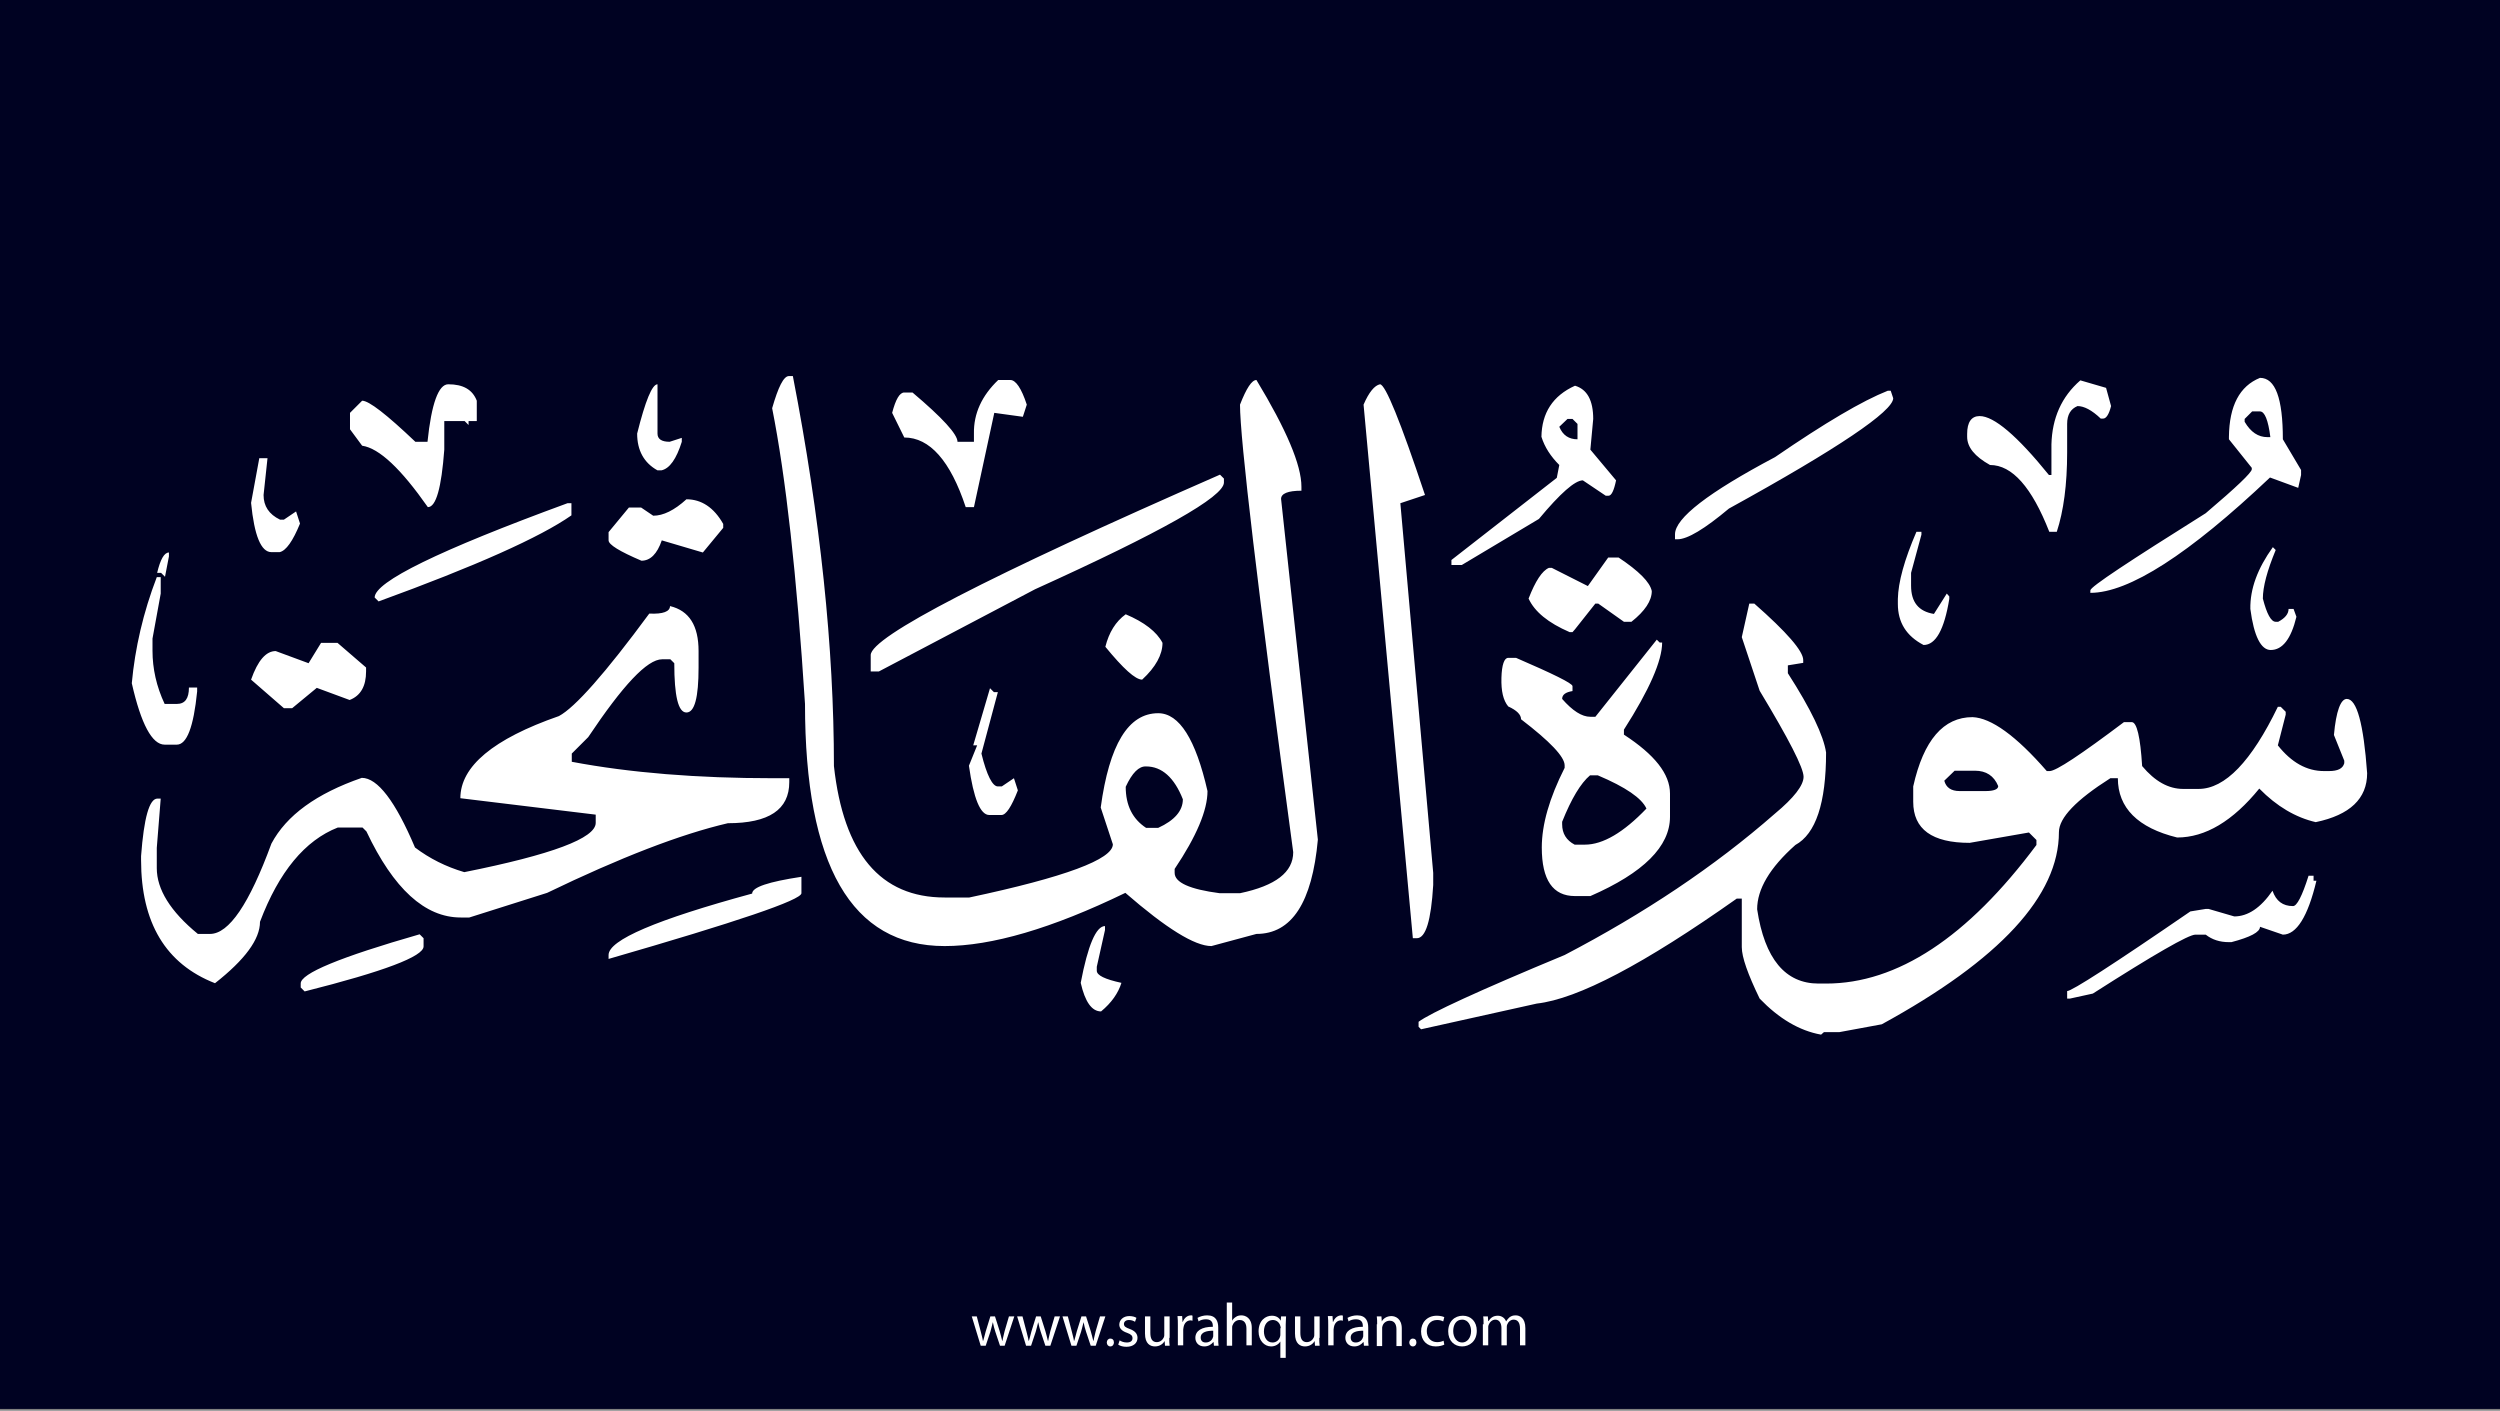 <?xml version="1.0" encoding="utf-8"?>
<!-- Generator: Adobe Illustrator 25.2.3, SVG Export Plug-In . SVG Version: 6.00 Build 0)  -->
<svg version="1.1" id="Layer_1" xmlns="http://www.w3.org/2000/svg" xmlns:xlink="http://www.w3.org/1999/xlink" x="0px" y="0px"
	 viewBox="0 0 700 395" style="enable-background:new 0 0 700 395;" xml:space="preserve">
<rect x="0" y="0" width="700" height="395" fill="#808080" stroke="none"/>
<style type="text/css">
	.st0{fill:#000222;}
	.st1{fill:#FFFFFF;}
	.st2{enable-background:new    ;}
</style>
<g id="Layer_1_1_">
	<rect y="-0.5" class="st0" width="700" height="395"/>
</g>
<g id="Layer_3">
	<path class="st1" d="M220.9,105.3h1.1c7.7,39.7,11.5,76.1,11.5,109.2c2.7,24.5,13,36.8,31,36.8h6.9c26.8-5.7,40.2-10.7,40.2-14.9
		l-3.4-10.3c2.4-17.6,7.7-26.4,16.1-26.4c5.9,0,10.5,7.3,13.8,21.8c0,5.4-3.1,12.7-9.2,21.8v1.1c0,2.7,4.2,4.6,12.6,5.7h5.7
		c10-2.1,14.9-5.9,14.9-11.5c-10-74.1-14.9-115.8-14.9-125.3c1.8-4.6,3.3-6.9,4.6-6.9c8.4,13.9,12.6,23.8,12.6,29.9v1.1
		c-3.8,0-5.7,0.8-5.7,2.3l10.3,95.4c-1.6,17.6-7.3,26.4-17.2,26.4l-12.6,3.4c-4.7,0-12.7-5-24.1-14.9c-20.6,10-37.5,14.9-50.6,14.9
		c-26.1,0-39.1-22.6-39.1-67.8c-2.3-36.1-5.4-63.7-9.2-82.8C217.9,108.4,219.4,105.3,220.9,105.3z M279.5,106.4h3.4
		c1.5,0,3.1,2.3,4.6,6.9l-1.1,3.4l-8-1.1l-5.7,26.4h-2.3c-4.3-13-10.1-19.5-17.2-19.5l-3.4-6.9c1-3.8,2.1-5.7,3.4-5.7h2.3
		c8.4,7.1,12.6,11.7,12.6,13.8h4.6v-2.3C272.6,115.8,274.9,110.8,279.5,106.4z M125.5,107.6c4.2,0,6.8,1.5,8,4.6v5.7h-2.3v1.1
		l-1.1-1.1h-5.7v8c-0.8,10.7-2.3,16.1-4.6,16.1c-7.5-10.7-13.6-16.5-18.4-17.2l-3.4-4.6v-4.6l3.4-3.4c1.9,0,6.8,3.8,14.9,11.5h3.4
		C120.8,113,122.8,107.6,125.5,107.6z M184.1,107.6v13.8c0,1.5,1.1,2.3,3.4,2.3l3.4-1.1v1.1c-1.5,4.8-3.4,7.5-5.7,8h-1.1
		c-3.8-2.1-5.7-5.6-5.7-10.3C180.7,112.2,182.6,107.6,184.1,107.6z M386.4,107.6c1.5,0,5.7,10.3,12.6,31l-6.9,2.3l9.2,103.5v3.4
		c-0.6,10-2.1,14.9-4.6,14.9h-1.1l-13.8-149.4C383.3,109.8,384.9,107.9,386.4,107.6z M72.6,128.3h2.3l-1.1,10.3
		c0,3.1,1.5,5.4,4.6,6.9h1.1l3.4-2.3l1.1,3.4c-2,4.9-3.9,7.6-5.7,8H76c-2.9,0-4.8-4.6-5.7-13.8L72.6,128.3z M341.6,132.9l1.1,1.1
		v1.1c0,4-17.6,13.9-52.9,29.9l-43.7,23h-2.3v-4.6C243.9,178.3,276.5,161.4,341.6,132.9z M192.2,139.8c4.2,0,7.7,2.3,10.3,6.9v1.1
		l-5.7,6.9l-11.5-3.4c-1.3,3.8-3.2,5.7-5.7,5.7c-6.1-2.6-9.2-4.5-9.2-5.7V149l5.7-6.9h3.4l3.4,2.3
		C185.7,144.4,188.8,142.9,192.2,139.8z M160,140.9v3.4c-8.7,6.1-26.8,14.2-54,24.1l-1.1-1.1c0-4.4,18-13.2,54-26.4H160z
		 M47.3,154.7v1.1l-1.1,5.7l-1.1-1.1H44C44.9,156.6,46,154.7,47.3,154.7z M43.9,161.6H45v4.6l-2.3,12.6v3.4c0,5,1.1,10,3.4,14.9h3.4
		c2.3,0,3.4-1.5,3.4-4.6h2.3v1.1c-1,10-2.9,14.9-5.7,14.9h-3.4c-3.5,0-6.6-5.7-9.2-17.2C37.8,181.5,40.1,171.5,43.9,161.6z
		 M187.6,169.7c5.4,1.3,8,5.5,8,12.6v4.6c0,8.4-1.1,12.6-3.4,12.6s-3.4-4.6-3.4-13.8l-1.1-1.1h-2.3c-4.2,0-11,7.3-20.7,21.8
		l-4.6,4.6v2.3c16.4,3.1,35.2,4.6,56.3,4.6h4.6v1.1c0,7.7-5.7,11.5-17.2,11.5c-13.3,3.1-30.1,9.6-50.6,19.5l-21.8,6.9H129
		c-10,0-18.8-8-26.4-24.1l-1.1-1.1h-6.9c-9.2,3.6-16.5,12.4-21.8,26.4c0,4.9-4.2,10.6-12.6,17.2c-13.8-5.4-20.7-16.9-20.7-34.5v-1.1
		c0.8-10.7,2.3-16.1,4.6-16.1H45l-1.1,13.8v5.7c0,5.9,3.8,12.1,11.5,18.4h3.4c5.3,0,11-8.4,17.2-25.3c4.2-7.9,12.6-14,25.3-18.4
		c4.4,0,9.4,6.5,14.9,19.5c4.1,3.1,8.7,5.4,13.8,6.9c24.5-4.9,36.8-9.5,36.8-13.8v-2.3l-37.9-4.6c0-8.9,9.2-16.6,27.6-23
		c4.5-2.4,13-12,25.3-28.7C185.7,172,187.6,171.2,187.6,169.7z M315.2,172c5.2,2.2,8.7,4.9,10.3,8c0,3.3-1.9,6.8-5.7,10.3
		c-1.9,0-5.3-3.1-10.3-9.2C310.5,177.1,312.4,174,315.2,172z M89.9,180h4.6l8,6.9v1.1c0,4.1-1.5,6.8-4.6,8l-9.2-3.4l-6.9,5.7h-2.3
		l-9.2-8c1.9-5.4,4.2-8,6.9-8l9.2,3.4L89.9,180z M277.2,192.7l1.1,1.1h1.1l-4.6,17.2c1.5,6.1,3.1,9.2,4.6,9.2h1.1l3.4-2.3l1.1,3.4
		c-1.8,4.6-3.3,6.9-4.6,6.9H277c-2.5,0-4.4-4.6-5.7-13.8l2.3-5.7h-1.1L277.2,192.7z M315.2,220.3c0,5.2,1.9,9,5.7,11.5h3.4
		c4.6-2.1,6.9-4.8,6.9-8c-2.4-6.1-5.9-9.2-10.3-9.2C318.9,214.5,317,216.4,315.2,220.3z M224.4,245.5v4.6c0,1.9-18,8-54,18.4v-1.1
		c0-4.2,13.4-9.9,40.2-17.2C210.6,248.4,215.2,246.9,224.4,245.5z M309.4,259.3v1.1l-2.3,10.3v1.1c0,1.3,2.3,2.4,6.9,3.4
		c-0.9,2.9-2.8,5.6-5.7,8c-2.6,0-4.5-2.7-5.7-8C304.6,264.7,306.9,259.3,309.4,259.3z M117.5,261.6l1.1,1.1v2.3
		c0,2.8-11.1,7-33.3,12.6l-1.1-1.1v-1.1C84.1,272.6,95.2,268,117.5,261.6z M632.8,105.8c4.3,0,6.4,5.7,6.4,17.2l5.1,8.6v1.4
		l-0.8,3.6l-7.9-2.9c-22.7,21.5-39.5,32.3-50.3,32.3v-0.7c0-1,10.8-8.1,32.3-21.6c8.6-7.3,12.9-11.4,12.9-12.3V131l-6.4-8v-0.7
		C624.2,113.6,627.1,108.1,632.8,105.8z M582.5,106.5l7.2,2.1l1.4,5.1c-0.6,2.4-1.4,3.5-2.2,3.5h-0.7c-2.5-2.4-4.7-3.5-6.5-3.5
		c-1.9,0.8-2.9,2.4-2.9,5v8c0,9-1,16.4-2.9,22.2h-2.1c-4.9-12.5-10.4-18.7-16.6-18.7c-4.3-2.4-6.4-5-6.4-7.9v-0.8c0-3.3,1.2-5,3.5-5
		c4,0,10.5,5.5,19.4,16.5h0.7v-8.6C574.6,117.1,577.2,111.1,582.5,106.5z M441,108c3.4,1,5.1,4.1,5.1,9.3l-0.8,8.6l7.2,8.6
		c-0.6,2.9-1.3,4.3-2.1,4.3h-0.8l-6.4-4.3c-2.2,0-6.3,3.6-12.3,10.8l-21.6,12.9h-2.9v-1.4l29.5-23l0.7-3.6c-2.4-2.4-4.1-5-5-7.9
		C431.7,115.6,434.8,110.8,441,108z M528.6,109.4h0.8l0.7,2.1c0,3.6-15.3,14-46,30.9c-6.8,5.7-11.6,8.6-14.4,8.6H469v-1.4
		c0-4.5,9.3-11.7,28-21.6C511,118.4,521.5,112.2,528.6,109.4z M628.5,117.3v0.8c1.7,2.9,3.8,4.3,6.4,4.3h0.8
		c-0.6-4.8-1.6-7.2-2.9-7.2h-2.2L628.5,117.3z M436.6,119.5c1,2.4,2.7,3.5,5.1,3.5v-4.3l-1.4-1.4h-1.4L436.6,119.5z M536.6,148.9
		h1.4v0.8l-2.9,10.7v3.6c0,4.6,2.1,7.2,6.4,7.9l3.6-5.7l0.7,0.8v0.7c-1.4,8.6-3.8,12.9-7.2,12.9c-4.8-2.5-7.2-6.3-7.2-11.5v-1.4
		C531.5,163,533.2,156.8,536.6,148.9z M636.4,153.2l0.8,0.8c-2.4,5.8-3.6,10.3-3.6,13.6c1.1,4.3,2.3,6.5,3.6,6.5h0.7
		c1.9-1,2.9-2.2,2.9-3.6h1.4l0.8,2.2c-1.5,6.2-3.9,9.3-7.2,9.3c-2.7,0-4.7-3.8-5.7-11.5C630,164.9,632.1,159.2,636.4,153.2z
		 M450.3,156.1h2.9c5.7,3.8,8.8,6.9,9.3,9.4c0,2.7-1.9,5.6-5.7,8.6h-2.1l-7.2-5.1h-0.8l-5.7,7.2l-0.7,0.8h-0.8
		c-6-2.6-9.8-5.7-11.5-9.4c1.9-4.9,3.8-7.8,5.7-8.6h0.8l10.1,5.1L450.3,156.1z M489.8,169h1.4c9.1,8,13.7,13.3,13.7,15.8v0.8
		l-4.3,0.7v2.2c6.5,10.1,10,17.5,10.7,22.2c0,14.2-2.9,22.8-8.6,25.9c-7.2,6.4-10.7,12.4-10.7,18c2.1,13.9,7.9,20.8,17.2,20.8h2.1
		c19.9,0,39.6-12.9,58.9-38.8v-1.4l-2.1-2.1l-16.6,2.9c-10.5,0-15.8-3.8-15.8-11.5v-4.3c2.9-13,8.5-19.4,16.6-19.4
		c5.2,0.2,12.2,5.2,20.8,15.1h0.8c1.8,0,8.7-4.6,20.8-13.7h2.2c1.4,0,2.4,4.1,2.9,12.3c3.6,4.3,7.4,6.4,11.5,6.4h4.3
		c7.4,0,14.8-7.7,22.2-23h0.8l1.4,1.4v0.8l-2.2,8.6c3.8,4.8,8.1,7.2,12.9,7.2h1.4c2.5,0,3.9-0.7,4.3-2.2V213l-2.9-7.2
		c0.6-6.7,1.9-10.1,3.6-10.1c2.8,0,4.7,6.9,5.7,20.8c0,7.1-4.8,11.7-14.4,13.7c-5.6-1.3-10.9-4.4-15.8-9.4
		c-7.4,9.1-15.1,13.7-23,13.7c-11-2.7-16.6-8.3-16.6-16.6h-2.1c-9.6,6.1-14.4,11.1-14.4,15.1c0,17.8-16.5,35.7-49.6,53.8L515,289
		h-4.3l-0.8,0.7c-6.1-1.1-11.8-4.5-17.2-10.1c-3.3-6.8-5-11.6-5-14.4v-13.6h-1.4c-25.9,18.3-44.5,28.1-56,29.4l-32.4,7.2l-0.7-0.7
		v-1.4c3.2-2.4,16.8-8.7,40.9-18.7c22.2-11.6,41.9-24.7,58.9-39.6c5.3-4.4,8-7.9,8-10.3c0-2.5-4.1-10.5-12.3-24.1l-5-15L489.8,169z
		 M463.9,179.1l0.8,0.8h0.7c0,5.1-3.6,13.3-10.7,24.4v1.4c8.6,5.6,12.9,11,12.9,16.5v6.5c0,8.3-7.4,15.7-22.3,22.2H441
		c-6.2,0-9.3-4.5-9.3-13.6c0-6.4,2.1-13.8,6.4-22.3v-0.7c0-2.4-4.1-6.7-12.2-12.9c0-1.3-1.2-2.5-3.6-3.6c-1.4-1.7-2-4.3-1.9-8
		s0.8-5.6,1.9-5.6h2.2c10.4,4.5,15.7,7.1,15.8,7.9v1.4c-1.9,0.3-2.9,1-2.9,2.2c2.9,3.3,5.5,5,7.9,5h1.4L463.9,179.1z M544.4,218.6
		c0.5,1.9,1.9,2.9,4.3,2.9h7.2c2.4,0,3.6-0.5,3.6-1.4c-1.2-2.9-3.4-4.3-6.5-4.3h-5.7L544.4,218.6z M437.4,230.1v0.7
		c0,2.6,1.2,4.5,3.5,5.7h2.9c5,0,10.8-3.4,17.2-10.1c-1.3-2.9-5.8-6-13.6-9.3h-2.2C442.6,219.3,440,223.6,437.4,230.1z M646.4,245.2
		h1.4v1.4h0.8c-2.4,10.1-5.6,15.1-9.4,15.1l-6.4-2.2c0,1.5-2.7,2.9-8,4.3h-0.7c-2.6,0-4.7-0.7-6.5-2.1h-2.9
		c-1.9,0-11.5,5.5-28.7,16.5l-6.4,1.4h-0.8v-2.1c1.3,0,12.8-7.4,34.5-22.3l4.3-0.7h0.8l7.2,2.1c3.8,0,7.4-2.4,10.7-7.2
		c1,2.9,2.9,4.3,5.7,4.3C643.1,253.8,644.6,250.9,646.4,245.2z"/>
	<g class="st2">
		<path class="st1" d="M273.5,368.6l1.1,4.2c0.2,0.9,0.5,1.8,0.6,2.6h0.1c0.2-0.8,0.5-1.7,0.7-2.6l1.3-4.2h1.3l1.3,4.1
			c0.3,1,0.5,1.9,0.7,2.7h0.1c0.1-0.8,0.4-1.7,0.6-2.7l1.2-4.1h1.5l-2.7,8.2H280l-1.3-3.9c-0.3-0.9-0.5-1.7-0.7-2.7h0
			c-0.2,1-0.5,1.8-0.7,2.7l-1.3,3.9h-1.4l-2.5-8.2H273.5z"/>
		<path class="st1" d="M286.3,368.6l1.1,4.2c0.2,0.9,0.5,1.8,0.6,2.6h0.1c0.2-0.8,0.5-1.7,0.7-2.6l1.3-4.2h1.3l1.3,4.1
			c0.3,1,0.5,1.9,0.7,2.7h0.1c0.1-0.8,0.4-1.7,0.6-2.7l1.2-4.1h1.5l-2.7,8.2h-1.4l-1.3-3.9c-0.3-0.9-0.5-1.7-0.7-2.7h0
			c-0.2,1-0.5,1.8-0.7,2.7l-1.3,3.9h-1.4l-2.5-8.2H286.3z"/>
		<path class="st1" d="M299,368.6l1.1,4.2c0.2,0.9,0.5,1.8,0.6,2.6h0.1c0.2-0.8,0.5-1.7,0.7-2.6l1.3-4.2h1.3l1.3,4.1
			c0.3,1,0.5,1.9,0.7,2.7h0.1c0.1-0.8,0.4-1.7,0.6-2.7l1.2-4.1h1.5l-2.7,8.2h-1.4l-1.3-3.9c-0.3-0.9-0.5-1.7-0.7-2.7h0
			c-0.2,1-0.5,1.8-0.7,2.7l-1.3,3.9h-1.4l-2.5-8.2H299z"/>
		<path class="st1" d="M309.9,375.9c0-0.6,0.4-1.1,1-1.1s1,0.4,1,1.1c0,0.6-0.4,1.1-1,1.1C310.3,377,309.9,376.5,309.9,375.9z"/>
		<path class="st1" d="M313.5,375.3c0.4,0.3,1.2,0.6,2,0.6c1.1,0,1.6-0.5,1.6-1.2c0-0.7-0.4-1.1-1.5-1.5c-1.5-0.5-2.2-1.3-2.2-2.3
			c0-1.3,1.1-2.4,2.8-2.4c0.8,0,1.6,0.2,2,0.5l-0.4,1.1c-0.3-0.2-0.9-0.5-1.7-0.5c-0.9,0-1.4,0.5-1.4,1.1c0,0.7,0.5,1,1.6,1.4
			c1.4,0.5,2.2,1.3,2.2,2.5c0,1.4-1.1,2.5-3.1,2.5c-0.9,0-1.7-0.2-2.3-0.6L313.5,375.3z"/>
		<path class="st1" d="M327.4,374.6c0,0.9,0,1.6,0.1,2.2h-1.3l-0.1-1.3h0c-0.4,0.7-1.3,1.5-2.7,1.5c-1.3,0-2.8-0.7-2.8-3.6v-4.8h1.5
			v4.6c0,1.6,0.5,2.6,1.8,2.6c1,0,1.7-0.7,2-1.4c0.1-0.2,0.1-0.5,0.1-0.8v-5h1.5V374.6z"/>
		<path class="st1" d="M329.8,371.1c0-1,0-1.8-0.1-2.6h1.3l0.1,1.6h0.1c0.4-1.1,1.3-1.8,2.3-1.8c0.2,0,0.3,0,0.4,0.1v1.4
			c-0.2,0-0.3-0.1-0.5-0.1c-1.1,0-1.8,0.8-2,1.9c0,0.2-0.1,0.4-0.1,0.7v4.4h-1.5V371.1z"/>
		<path class="st1" d="M339.9,376.8l-0.1-1h-0.1c-0.5,0.6-1.3,1.2-2.5,1.2c-1.7,0-2.5-1.2-2.5-2.4c0-2,1.8-3.1,4.9-3.1v-0.2
			c0-0.7-0.2-1.9-1.9-1.9c-0.8,0-1.6,0.2-2.1,0.6l-0.3-1c0.7-0.4,1.7-0.7,2.7-0.7c2.5,0,3.1,1.7,3.1,3.4v3.1c0,0.7,0,1.4,0.1,2
			H339.9z M339.7,372.6c-1.6,0-3.5,0.3-3.5,1.9c0,1,0.6,1.4,1.4,1.4c1.1,0,1.8-0.7,2-1.4c0.1-0.2,0.1-0.3,0.1-0.5V372.6z"/>
		<path class="st1" d="M343.5,364.7h1.5v5.1h0c0.2-0.4,0.6-0.8,1.1-1.1c0.4-0.3,1-0.4,1.5-0.4c1.1,0,2.9,0.7,2.9,3.5v4.9H349v-4.7
			c0-1.3-0.5-2.4-1.9-2.4c-1,0-1.7,0.7-2,1.5c-0.1,0.2-0.1,0.4-0.1,0.7v5h-1.5V364.7z"/>
		<path class="st1" d="M358.6,375.5L358.6,375.5c-0.5,0.8-1.4,1.5-2.7,1.5c-1.9,0-3.5-1.7-3.5-4.2c0-3.1,2-4.4,3.7-4.4
			c1.3,0,2.1,0.6,2.5,1.4h0l0.1-1.2h1.4c0,0.7-0.1,1.4-0.1,2.3v9.3h-1.5V375.5z M358.6,371.9c0-0.2,0-0.4-0.1-0.6
			c-0.2-0.9-1-1.7-2.1-1.7c-1.5,0-2.5,1.3-2.5,3.2c0,1.6,0.8,3.1,2.4,3.1c1,0,1.8-0.6,2.1-1.6c0.1-0.2,0.1-0.5,0.1-0.7V371.9z"/>
		<path class="st1" d="M369.4,374.6c0,0.9,0,1.6,0.1,2.2h-1.3l-0.1-1.3h0c-0.4,0.7-1.3,1.5-2.7,1.5c-1.3,0-2.8-0.7-2.8-3.6v-4.8h1.5
			v4.6c0,1.6,0.5,2.6,1.8,2.6c1,0,1.7-0.7,2-1.4c0.1-0.2,0.1-0.5,0.1-0.8v-5h1.5V374.6z"/>
		<path class="st1" d="M371.9,371.1c0-1,0-1.8-0.1-2.6h1.3l0.1,1.6h0.1c0.4-1.1,1.3-1.8,2.3-1.8c0.2,0,0.3,0,0.4,0.1v1.4
			c-0.2,0-0.3-0.1-0.5-0.1c-1.1,0-1.8,0.8-2,1.9c0,0.2-0.1,0.4-0.1,0.7v4.4h-1.5V371.1z"/>
		<path class="st1" d="M381.9,376.8l-0.1-1h-0.1c-0.5,0.6-1.3,1.2-2.5,1.2c-1.7,0-2.5-1.2-2.5-2.4c0-2,1.8-3.1,4.9-3.1v-0.2
			c0-0.7-0.2-1.9-1.9-1.9c-0.8,0-1.6,0.2-2.1,0.6l-0.3-1c0.7-0.4,1.7-0.7,2.7-0.7c2.5,0,3.1,1.7,3.1,3.4v3.1c0,0.7,0,1.4,0.1,2
			H381.9z M381.7,372.6c-1.6,0-3.5,0.3-3.5,1.9c0,1,0.6,1.4,1.4,1.4c1.1,0,1.8-0.7,2-1.4c0.1-0.2,0.1-0.3,0.1-0.5V372.6z"/>
		<path class="st1" d="M385.6,370.8c0-0.9,0-1.5-0.1-2.2h1.3l0.1,1.4h0c0.4-0.8,1.4-1.5,2.7-1.5c1.1,0,2.9,0.7,2.9,3.5v4.9h-1.5
			v-4.7c0-1.3-0.5-2.4-1.9-2.4c-1,0-1.8,0.7-2,1.5c-0.1,0.2-0.1,0.4-0.1,0.7v4.9h-1.5V370.8z"/>
		<path class="st1" d="M394.6,375.9c0-0.6,0.4-1.1,1-1.1s1,0.4,1,1.1c0,0.6-0.4,1.1-1,1.1C395,377,394.6,376.5,394.6,375.9z"/>
		<path class="st1" d="M404.4,376.5c-0.4,0.2-1.3,0.5-2.4,0.5c-2.5,0-4.1-1.7-4.1-4.2c0-2.5,1.7-4.4,4.4-4.4c0.9,0,1.7,0.2,2.1,0.4
			l-0.3,1.2c-0.4-0.2-0.9-0.4-1.7-0.4c-1.9,0-2.9,1.4-2.9,3.1c0,1.9,1.2,3.1,2.9,3.1c0.8,0,1.4-0.2,1.8-0.4L404.4,376.5z"/>
		<path class="st1" d="M413.5,372.6c0,3-2.1,4.4-4.1,4.4c-2.2,0-3.9-1.6-3.9-4.2c0-2.8,1.8-4.4,4.1-4.4
			C411.9,368.4,413.5,370.1,413.5,372.6z M406.9,372.7c0,1.8,1,3.2,2.5,3.2c1.4,0,2.5-1.3,2.5-3.2c0-1.4-0.7-3.2-2.5-3.2
			S406.9,371.1,406.9,372.7z"/>
		<path class="st1" d="M415.4,370.8c0-0.9,0-1.5-0.1-2.2h1.3l0.1,1.3h0.1c0.5-0.8,1.2-1.5,2.6-1.5c1.1,0,2,0.7,2.3,1.6h0
			c0.3-0.5,0.6-0.8,0.9-1.1c0.5-0.4,1-0.6,1.8-0.6c1.1,0,2.7,0.7,2.7,3.6v4.8h-1.5v-4.7c0-1.6-0.6-2.5-1.8-2.5
			c-0.8,0-1.5,0.6-1.8,1.4c-0.1,0.2-0.1,0.5-0.1,0.7v5.1h-1.5v-4.9c0-1.3-0.6-2.3-1.7-2.3c-0.9,0-1.6,0.7-1.9,1.5
			c-0.1,0.2-0.1,0.5-0.1,0.7v5h-1.5V370.8z"/>
	</g>
</g>
</svg>
